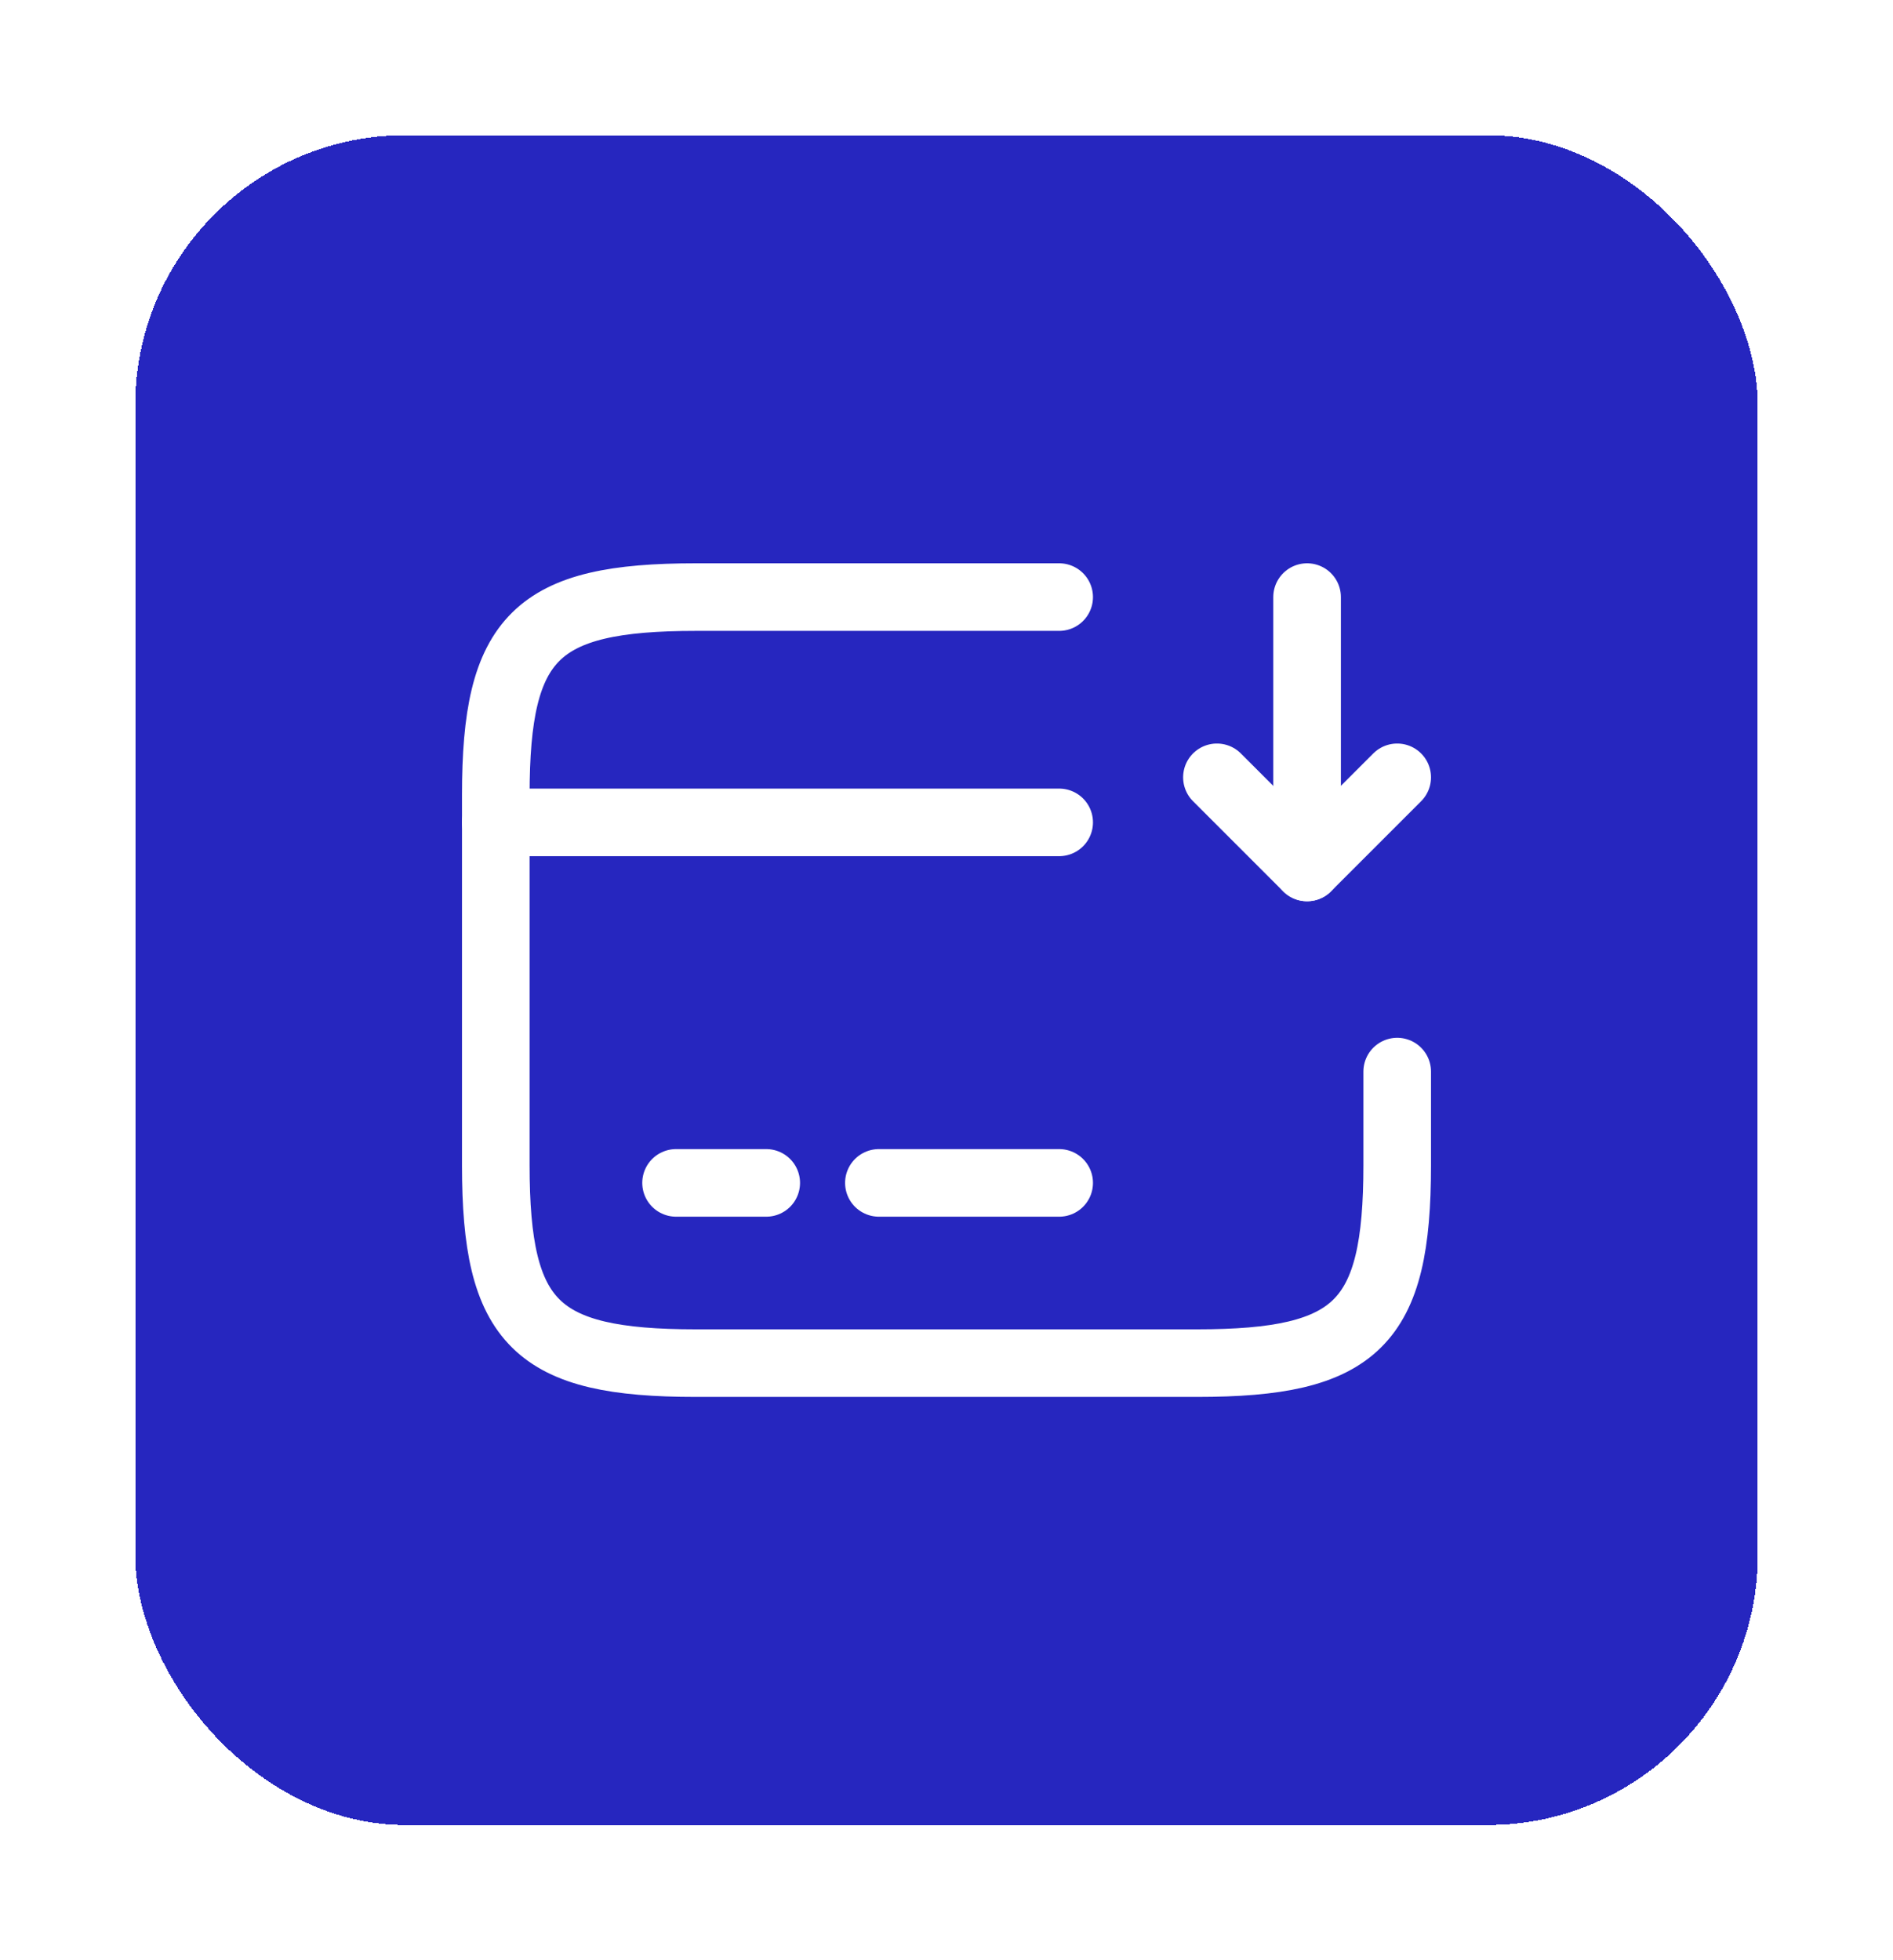 <svg width="56" height="58" viewBox="0 0 56 58" fill="none" xmlns="http://www.w3.org/2000/svg">
<g filter="url(#filter0_d_244_2005)">
<rect x="4" width="48" height="50" rx="8" fill="#2626BF" shape-rendering="crispEdges"/>
<path d="M14.667 20.333H31.333" stroke="white" stroke-width="2" stroke-miterlimit="10" stroke-linecap="round" stroke-linejoin="round"/>
<path d="M20 31H22.667" stroke="white" stroke-width="2" stroke-miterlimit="10" stroke-linecap="round" stroke-linejoin="round"/>
<path d="M26 31H31.333" stroke="white" stroke-width="2" stroke-miterlimit="10" stroke-linecap="round" stroke-linejoin="round"/>
<path d="M41.333 27.707V30.48C41.333 35.16 40.147 36.333 35.413 36.333H20.587C15.853 36.333 14.667 35.16 14.667 30.48V19.52C14.667 14.84 15.853 13.667 20.587 13.667H31.333" stroke="white" stroke-width="2" stroke-linecap="round" stroke-linejoin="round"/>
<path d="M38.667 13.667V21.667L41.333 19" stroke="white" stroke-width="2" stroke-linecap="round" stroke-linejoin="round"/>
<path d="M38.667 21.667L36 19" stroke="white" stroke-width="2" stroke-linecap="round" stroke-linejoin="round"/>
</g>
<defs>
<filter id="filter0_d_244_2005" x="0" y="0" width="56" height="58" filterUnits="userSpaceOnUse" color-interpolation-filters="sRGB">
<feFlood flood-opacity="0" result="BackgroundImageFix"/>
<feColorMatrix in="SourceAlpha" type="matrix" values="0 0 0 0 0 0 0 0 0 0 0 0 0 0 0 0 0 0 127 0" result="hardAlpha"/>
<feOffset dy="4"/>
<feGaussianBlur stdDeviation="2"/>
<feComposite in2="hardAlpha" operator="out"/>
<feColorMatrix type="matrix" values="0 0 0 0 0.18 0 0 0 0 0.18 0 0 0 0 0.898 0 0 0 0.25 0"/>
<feBlend mode="normal" in2="BackgroundImageFix" result="effect1_dropShadow_244_2005"/>
<feBlend mode="normal" in="SourceGraphic" in2="effect1_dropShadow_244_2005" result="shape"/>
</filter>
</defs>
</svg>
